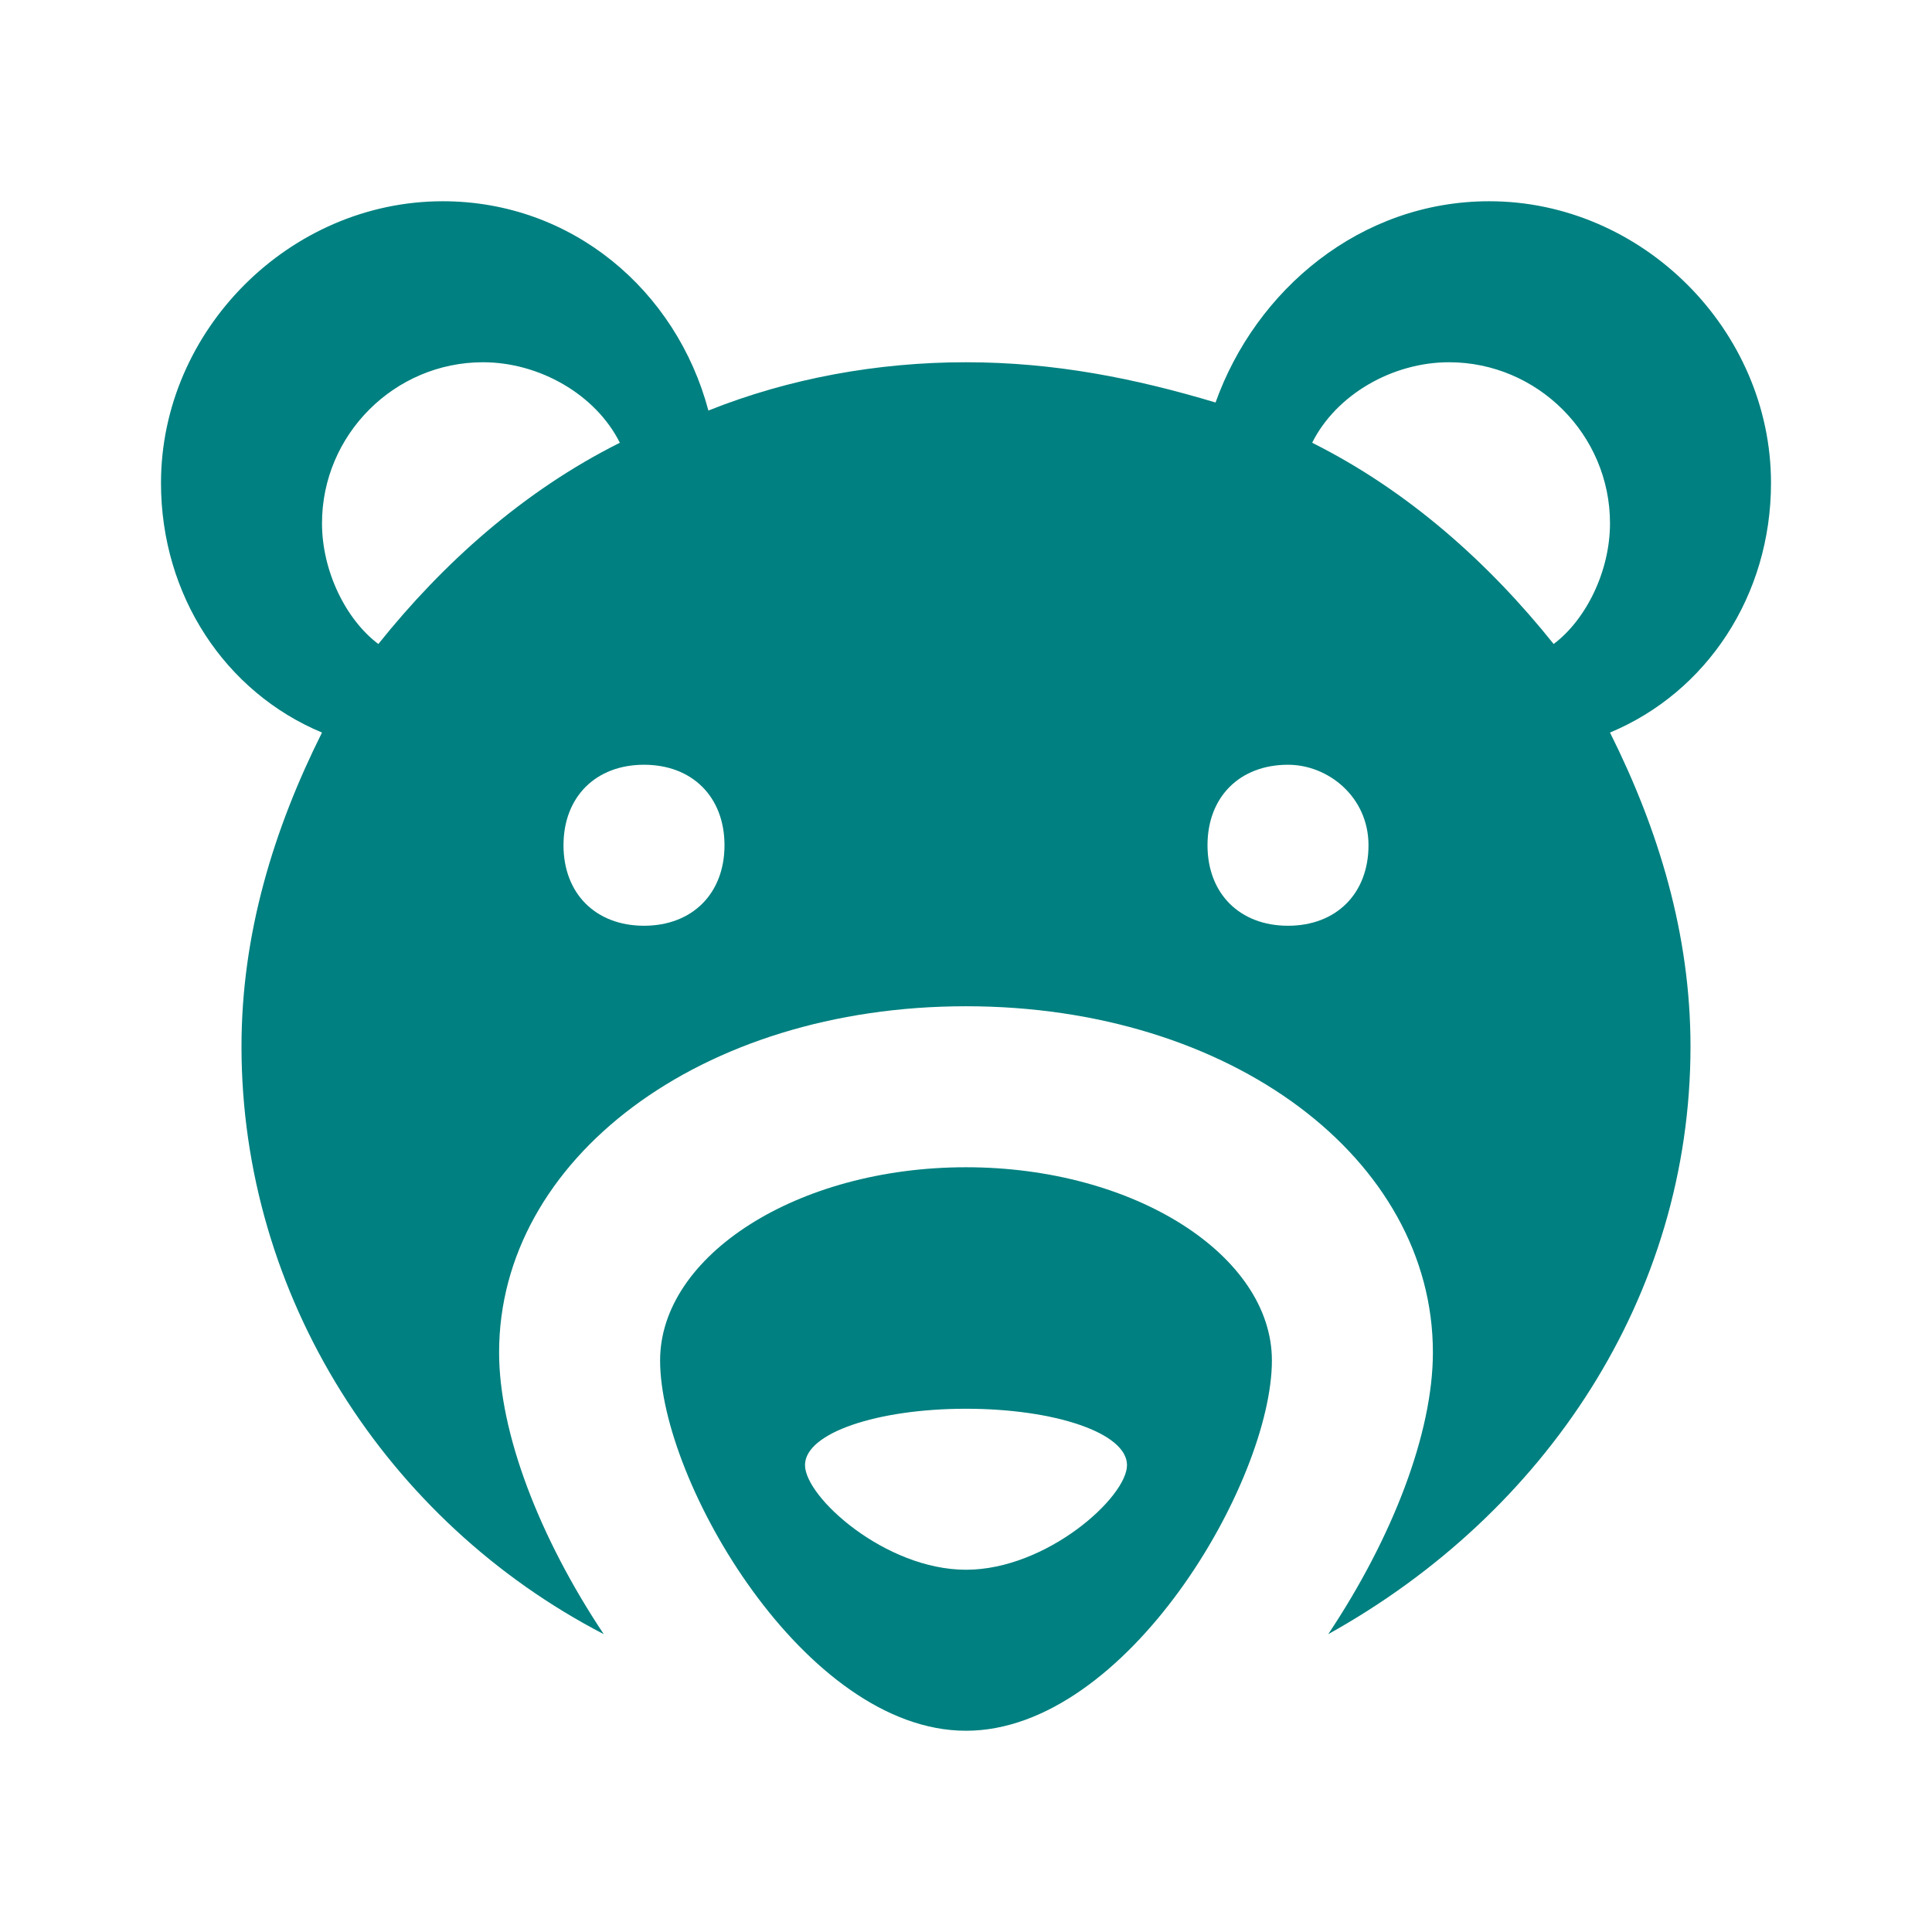 <svg fill="#008080" xmlns="http://www.w3.org/2000/svg" xmlns:xlink="http://www.w3.org/1999/xlink" version="1.1" x="0px" y="0px" viewBox="0 0 24 24" enable-background="new 0 0 24 24" xml:space="preserve"><g><path d="M12,14.5c-2.1,0-3.8,1.1-3.8,2.4c0,1.5,1.8,4.6,3.8,4.6s3.8-3.1,3.8-4.6C15.8,15.6,14.1,14.5,12,14.5z M12,19.5   c-1,0-2-0.9-2-1.3s0.9-0.7,2-0.7s2,0.3,2,0.7C14,18.6,13,19.5,12,19.5z"></path><path d="M22,6c0-1.9-1.6-3.5-3.5-3.5c-1.6,0-2.9,1.1-3.4,2.5c-1-0.3-2-0.5-3.1-0.5S9.8,4.7,8.8,5.1C8.4,3.6,7.1,2.5,5.5,2.5   C3.6,2.5,2,4.1,2,6c0,1.4,0.8,2.6,2,3.1c-0.6,1.2-1,2.5-1,3.9c0,3.1,1.8,5.9,4.5,7.3c-0.8-1.2-1.3-2.5-1.3-3.5   c0-2.4,2.5-4.3,5.8-4.3s5.8,1.9,5.8,4.3c0,1-0.5,2.3-1.3,3.5c2.7-1.5,4.5-4.2,4.5-7.3c0-1.4-0.4-2.7-1-3.9C21.2,8.6,22,7.4,22,6z    M4.7,8C4.3,7.7,4,7.1,4,6.5c0-1.1,0.9-2,2-2c0.7,0,1.4,0.4,1.7,1C6.5,6.1,5.5,7,4.7,8z M8,11.5c-0.6,0-1-0.4-1-1s0.4-1,1-1   s1,0.4,1,1S8.6,11.5,8,11.5z M16,11.5c-0.6,0-1-0.4-1-1s0.4-1,1-1c0.5,0,1,0.4,1,1S16.6,11.5,16,11.5z M19.3,8   c-0.8-1-1.8-1.9-3-2.5c0.3-0.6,1-1,1.7-1c1.1,0,2,0.9,2,2C20,7.1,19.7,7.7,19.3,8z"></path></g></svg>